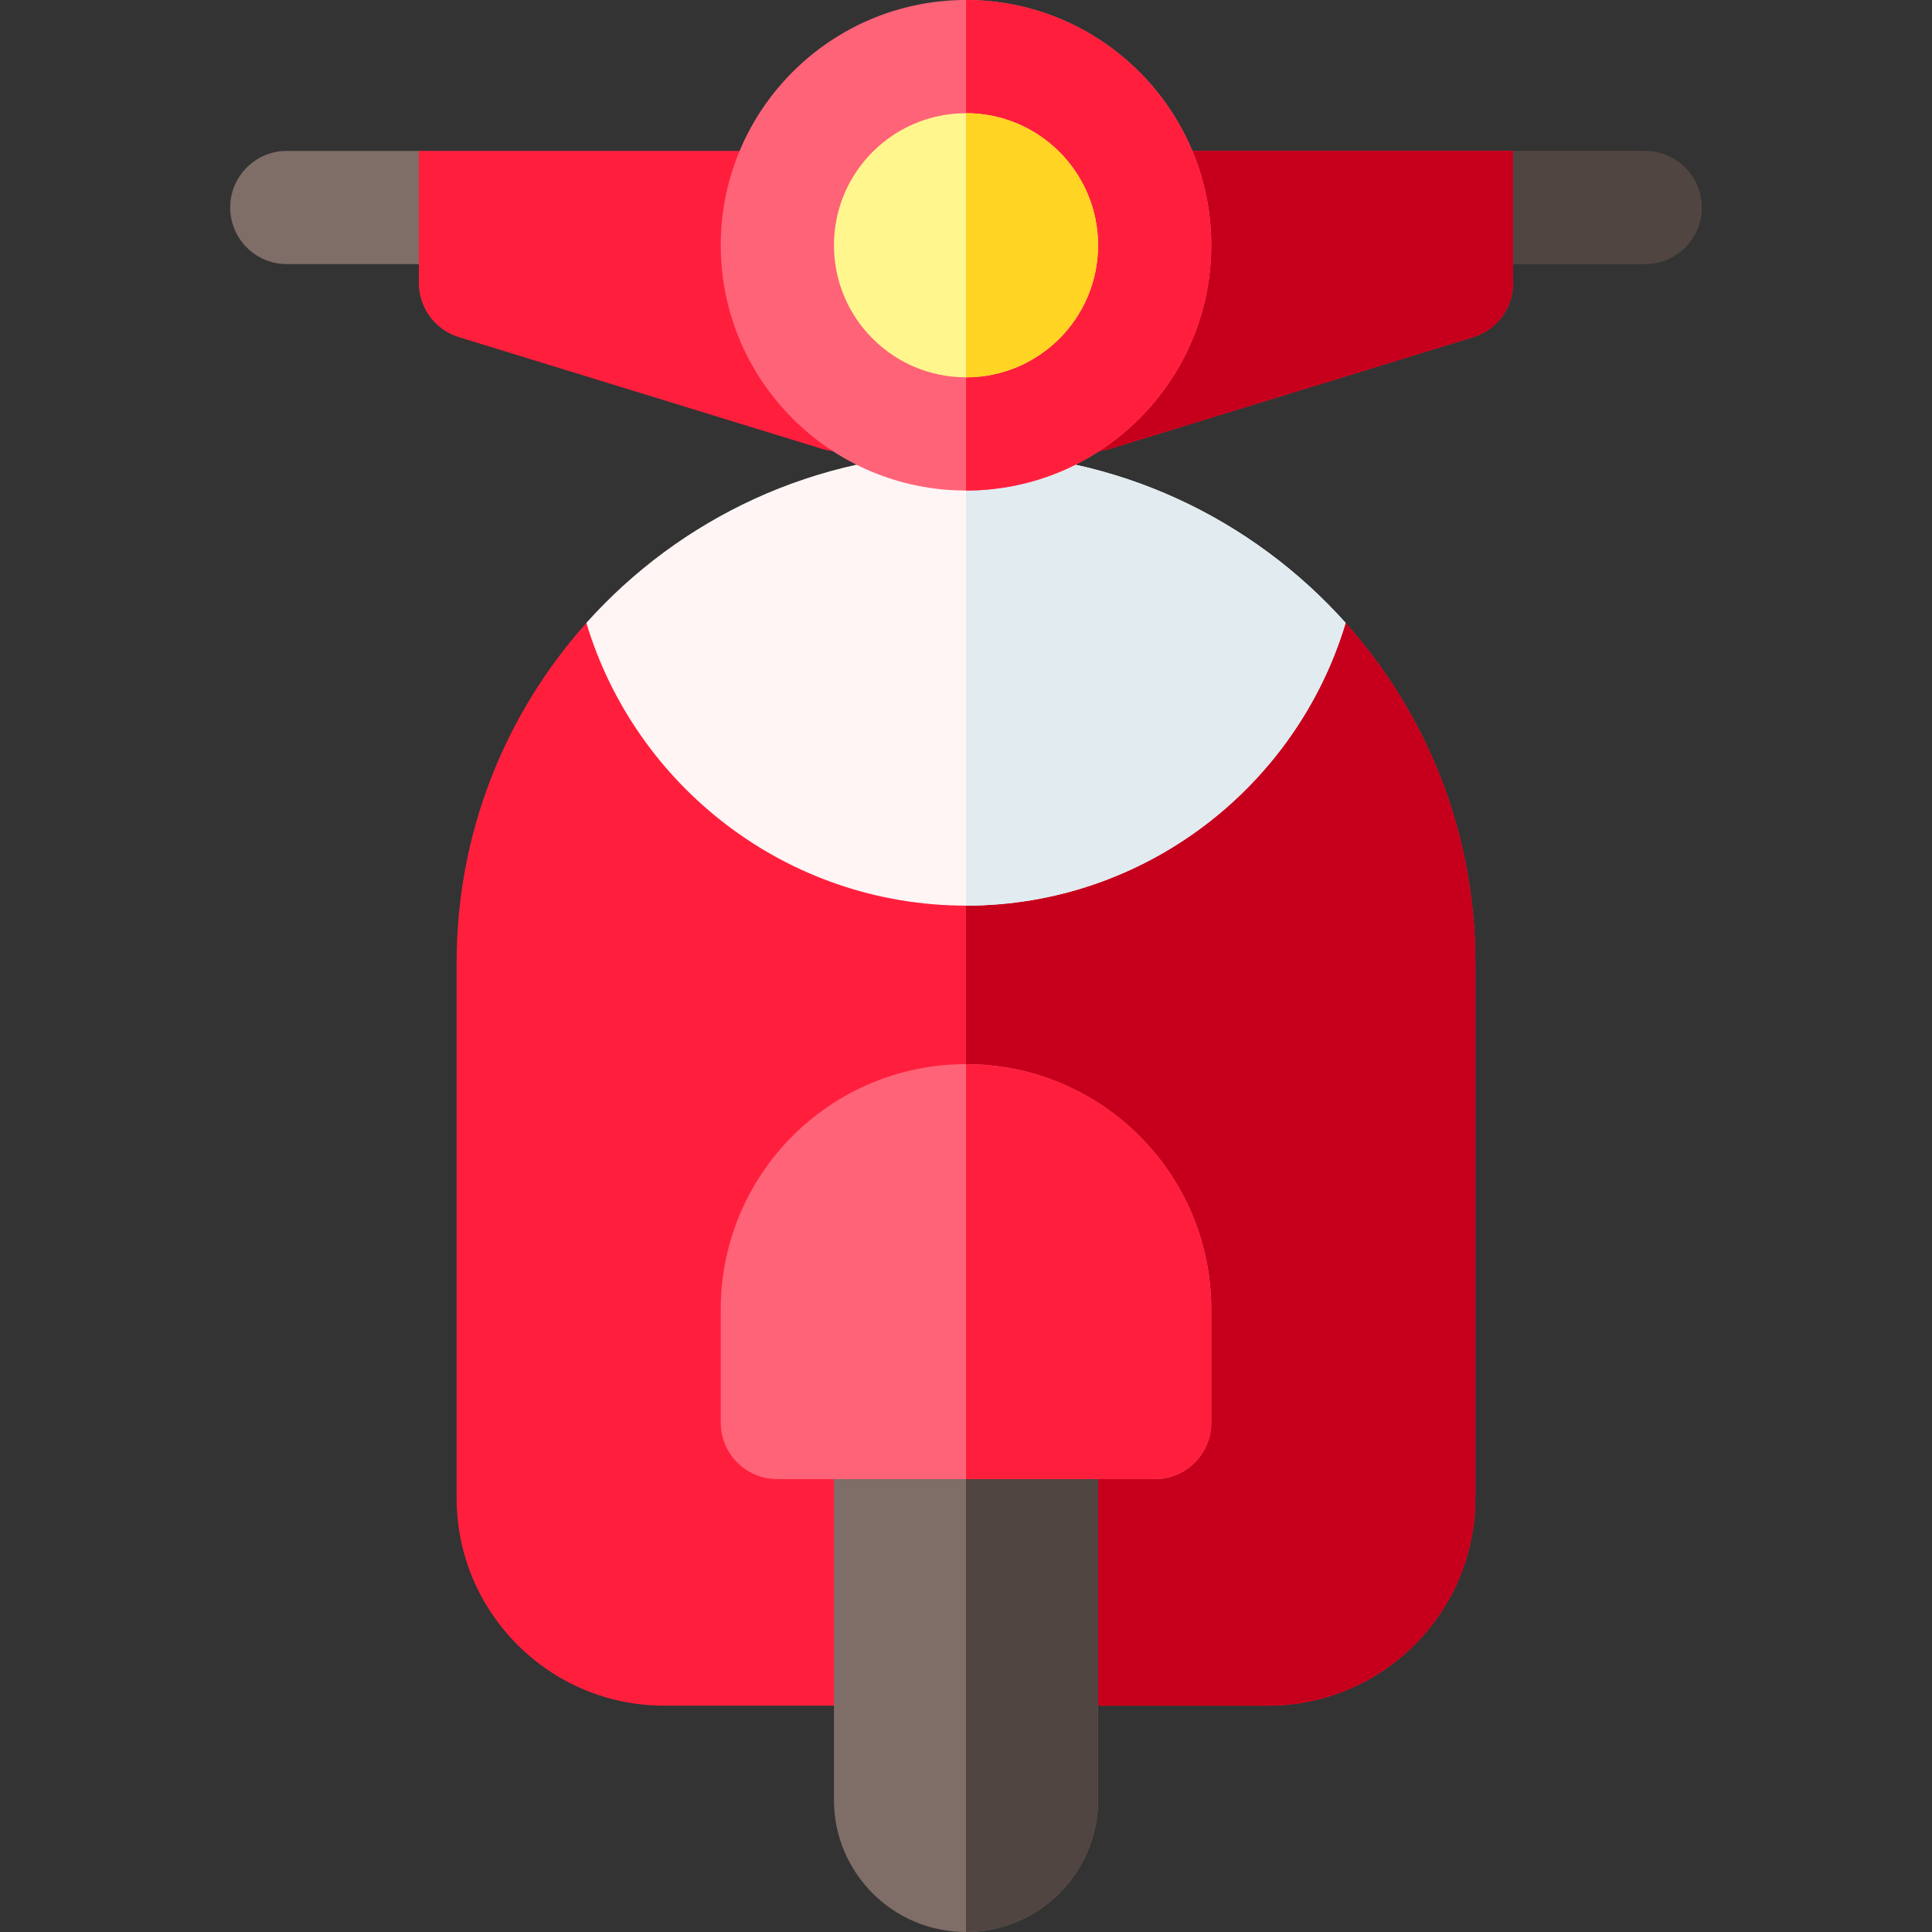 <svg width="20" height="20" viewBox="0 0 20 20" fill="none" xmlns="http://www.w3.org/2000/svg">
<rect x="0" y="0" width="20" height="20" fill="#333333" stroke="none"/>
<path d="M4.805 2.734H2.969C2.645 2.734 2.383 2.472 2.383 2.148C2.383 1.825 2.645 1.562 2.969 1.562H4.336L4.805 2.734Z" fill="#7F6D67"/>
<path d="M15.664 1.562H17.031C17.355 1.562 17.617 1.825 17.617 2.148C17.617 2.472 17.355 2.734 17.031 2.734H15.117L15.664 1.562Z" fill="#504541"/>
<path d="M6.07 6.449C5.235 7.383 4.727 8.614 4.727 9.962V15.509C4.727 16.693 5.69 17.657 6.875 17.657H13.125C14.31 17.657 15.273 16.693 15.273 15.509V9.962C15.273 8.614 14.765 7.383 13.93 6.449H6.07Z" fill="#FF1F3D"/>
<path d="M10 6.449V17.657H13.125C14.31 17.657 15.273 16.693 15.273 15.509V9.962C15.273 8.614 14.765 7.383 13.93 6.449H10Z" fill="#C6001C"/>
<path d="M10 9.375C11.853 9.375 13.423 8.139 13.93 6.448C12.963 5.368 11.56 4.688 10 4.688C8.44 4.688 7.037 5.368 6.07 6.448C6.577 8.139 8.147 9.375 10 9.375Z" fill="#FFF5F5"/>
<path d="M13.93 6.448C12.963 5.368 11.56 4.688 10 4.688V9.375C11.853 9.375 13.423 8.139 13.93 6.448Z" fill="#E1EBF0"/>
<path d="M11.317 4.673H8.683C8.625 4.673 8.566 4.664 8.511 4.647L4.75 3.49C4.504 3.414 4.336 3.187 4.336 2.93V1.562H15.664V2.93C15.664 3.187 15.496 3.414 15.25 3.49L11.489 4.647C11.434 4.664 11.376 4.673 11.317 4.673Z" fill="#FF1F3D"/>
<path d="M10 4.673H11.317C11.376 4.673 11.434 4.664 11.489 4.647L15.25 3.49C15.496 3.414 15.664 3.187 15.664 2.93V1.562H10V4.673Z" fill="#C6001C"/>
<path d="M10 5.078C8.6 5.078 7.461 3.939 7.461 2.539C7.461 1.139 8.6 0 10 0C11.4 0 12.539 1.139 12.539 2.539C12.539 3.939 11.4 5.078 10 5.078Z" fill="#FF6378"/>
<path d="M12.539 2.539C12.539 1.139 11.4 0 10 0V5.078C11.4 5.078 12.539 3.939 12.539 2.539Z" fill="#FF1F3D"/>
<path d="M10 3.906C10.755 3.906 11.367 3.294 11.367 2.539C11.367 1.784 10.755 1.172 10 1.172C9.245 1.172 8.633 1.784 8.633 2.539C8.633 3.294 9.245 3.906 10 3.906Z" fill="#FFF68E"/>
<path d="M11.367 2.539C11.367 1.785 10.754 1.172 10 1.172V3.906C10.754 3.906 11.367 3.293 11.367 2.539Z" fill="#FFD422"/>
<path d="M10 20C9.245 20 8.633 19.388 8.633 18.633V14.141H11.367V18.633C11.367 19.388 10.755 20 10 20Z" fill="#7F6D67"/>
<path d="M11.367 18.633V14.141H10V20C10.755 20 11.367 19.388 11.367 18.633Z" fill="#504541"/>
<path d="M12.539 13.555V14.727C12.539 15.05 12.277 15.312 11.953 15.312H8.047C7.723 15.312 7.461 15.05 7.461 14.727V13.555C7.461 12.152 8.598 11.016 10 11.016C11.402 11.016 12.539 12.152 12.539 13.555Z" fill="#FF6378"/>
<path d="M10 11.016V15.312H11.953C12.277 15.312 12.539 15.05 12.539 14.727V13.555C12.539 12.152 11.402 11.016 10 11.016Z" fill="#FF1F3D"/>
</svg>
